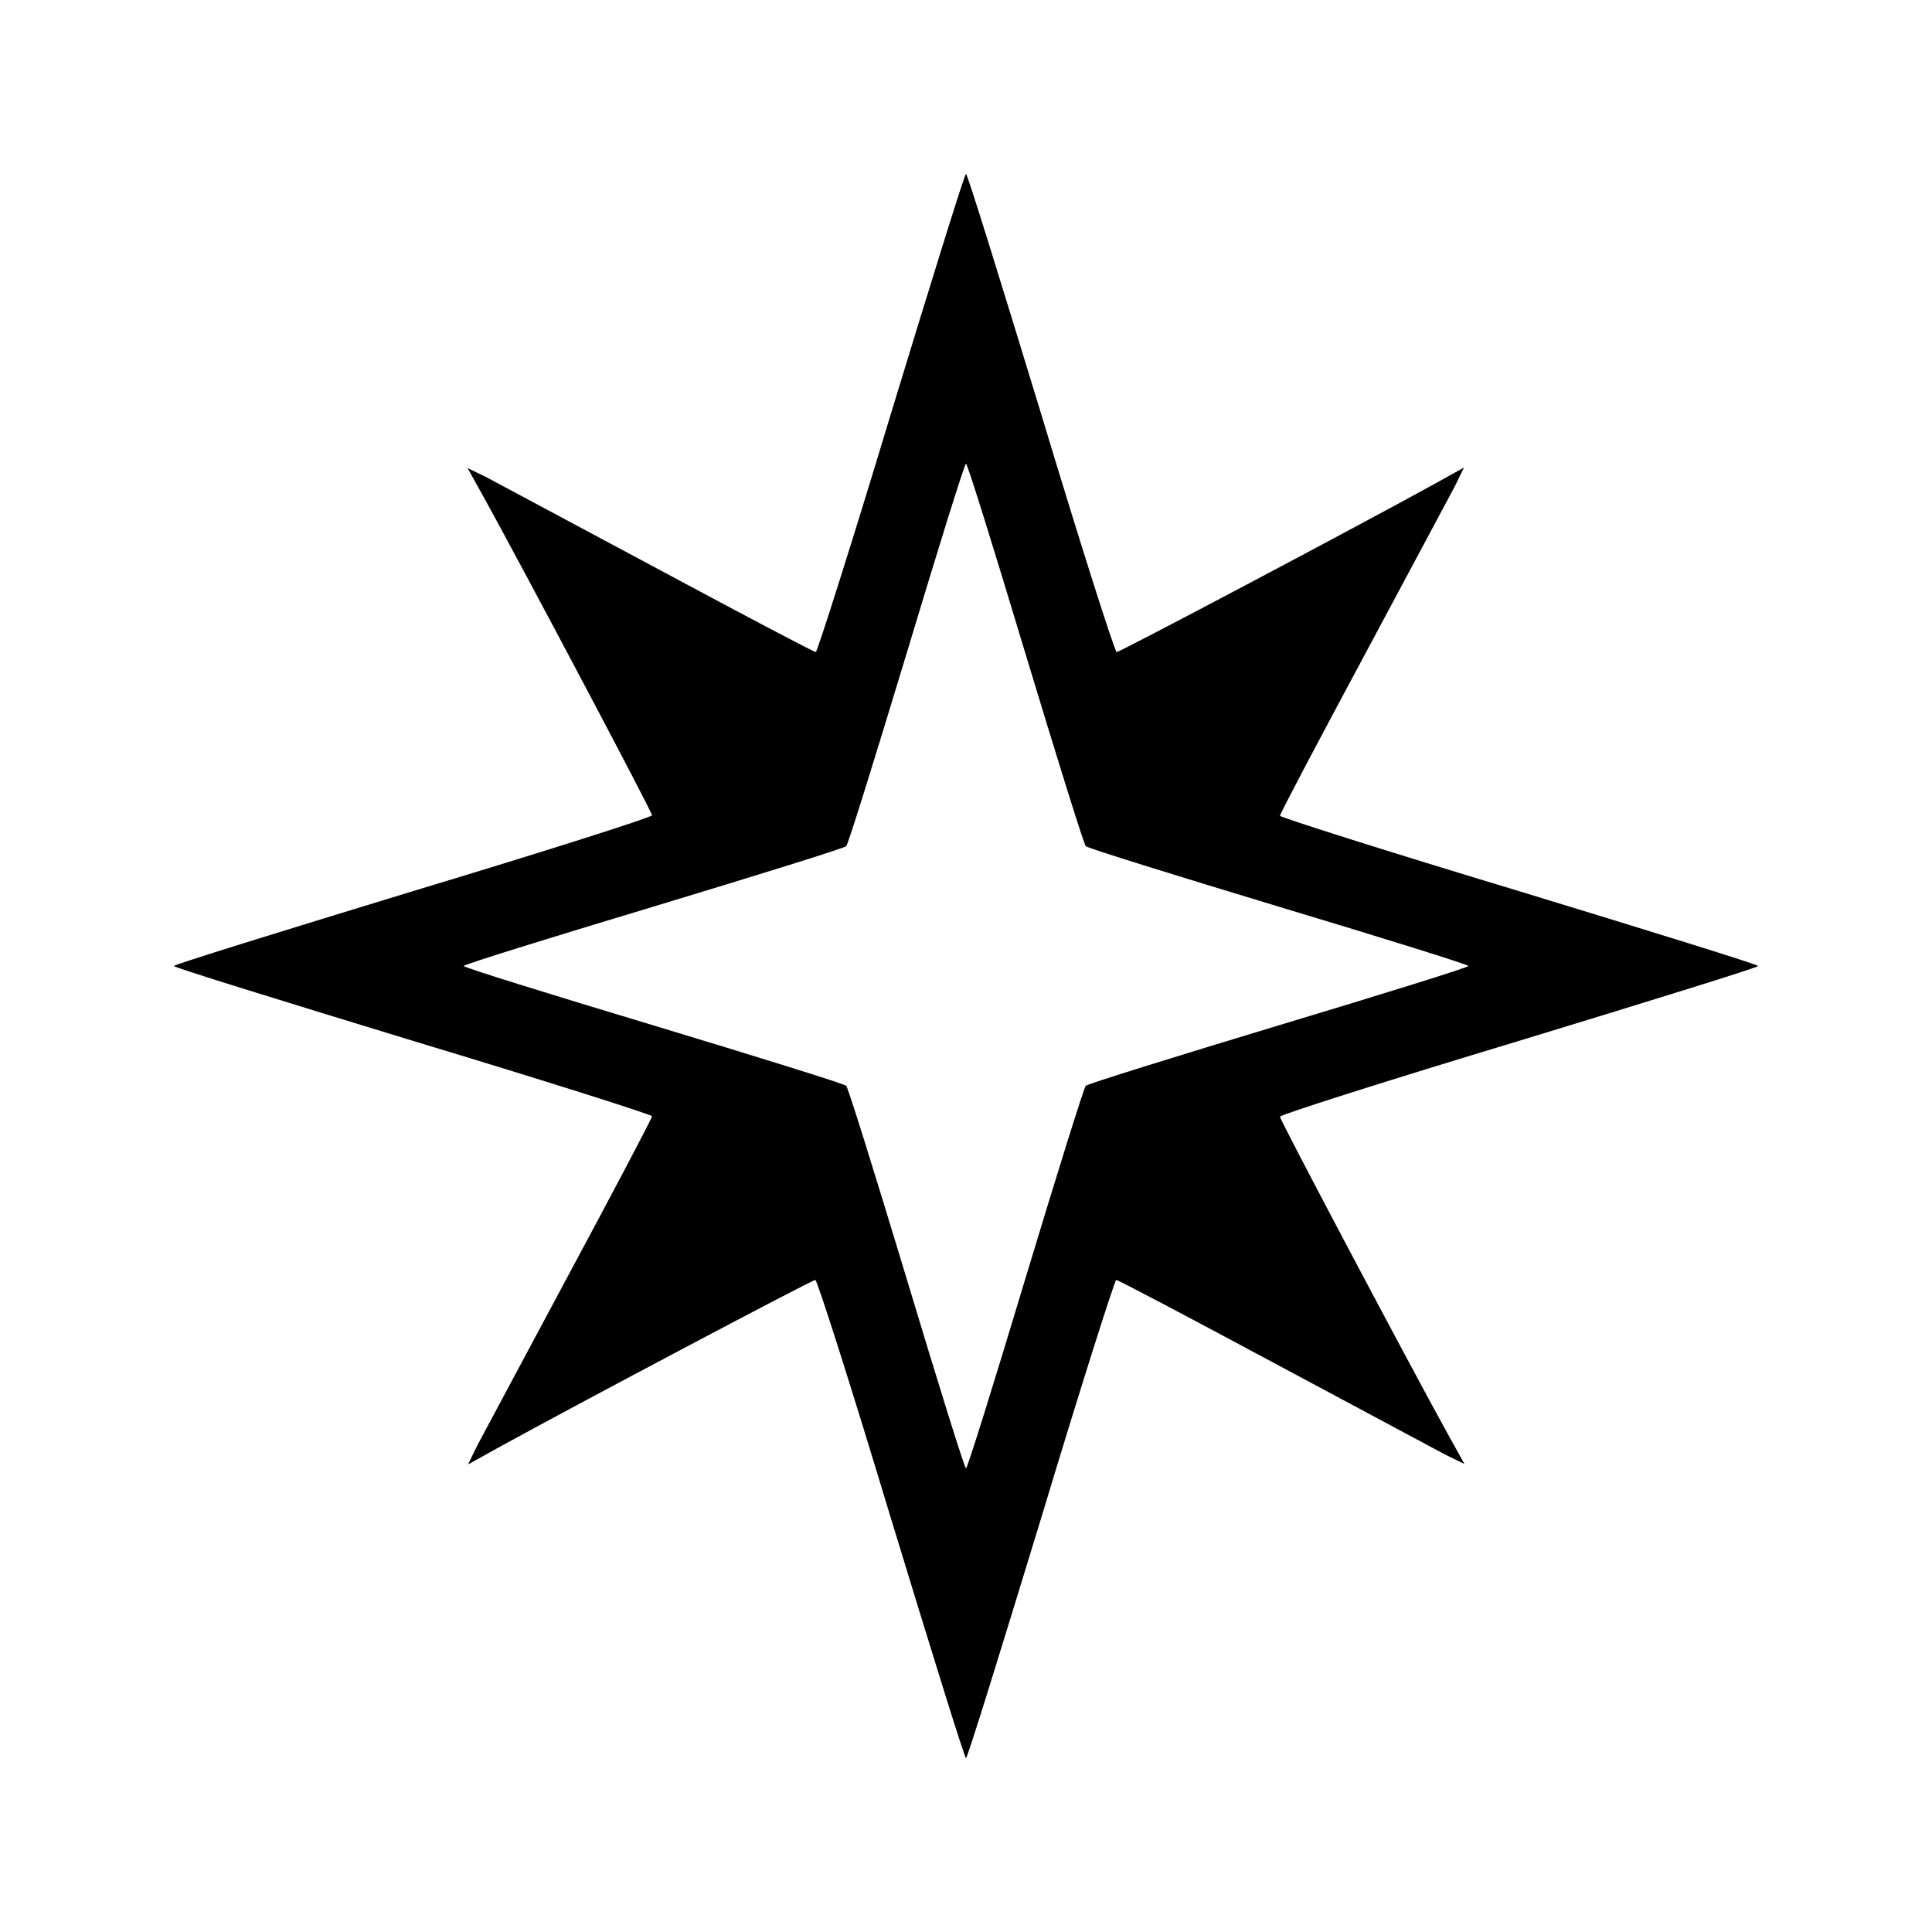 <?xml version="1.0" standalone="no"?>
<!DOCTYPE svg PUBLIC "-//W3C//DTD SVG 20010904//EN"
 "http://www.w3.org/TR/2001/REC-SVG-20010904/DTD/svg10.dtd">
<svg version="1.0" xmlns="http://www.w3.org/2000/svg"
 width="400pt" height="400pt" viewBox="0 0 400 400"
 preserveAspectRatio="xMidYMid meet">
<g transform="translate(0,400) scale(0.1,-0.1)"
fill="#000000" stroke="none">
<path d="M1845 3145 c-82 -272 -153 -495 -156 -495 -4 0 -150 77 -325 171
-176 94 -336 180 -357 191 l-39 19 35 -63 c86 -156 347 -649 347 -656 0 -4
-223 -75 -495 -157 -272 -83 -495 -152 -495 -155 0 -3 223 -72 495 -155 272
-82 495 -153 495 -156 0 -4 -77 -150 -171 -325 -94 -176 -180 -336 -191 -357
l-19 -39 63 35 c156 86 649 347 656 347 4 0 75 -223 157 -495 83 -272 152
-495 155 -495 3 0 72 223 155 495 82 272 153 495 156 495 4 0 150 -77 325
-171 176 -94 336 -180 357 -191 l39 -19 -35 63 c-86 156 -347 649 -347 656 0
4 223 75 495 157 272 83 495 152 495 155 0 3 -223 72 -495 155 -272 82 -495
153 -495 156 0 4 77 150 171 325 94 176 180 336 191 357 l19 39 -63 -35 c-156
-86 -649 -347 -656 -347 -4 0 -75 223 -157 495 -83 272 -152 495 -155 495 -3
0 -72 -223 -155 -495z m278 -498 c65 -215 121 -395 125 -399 4 -4 184 -60 399
-125 216 -65 393 -120 393 -123 0 -3 -177 -58 -393 -123 -215 -65 -395 -121
-399 -125 -4 -4 -60 -184 -125 -399 -65 -216 -120 -393 -123 -393 -3 0 -58
177 -123 393 -65 215 -121 395 -125 399 -4 4 -184 60 -399 125 -216 65 -393
120 -393 123 0 3 177 58 393 123 215 65 395 121 399 125 4 4 60 184 125 399
65 216 120 393 123 393 3 0 58 -177 123 -393z"/>
</g>
</svg>
